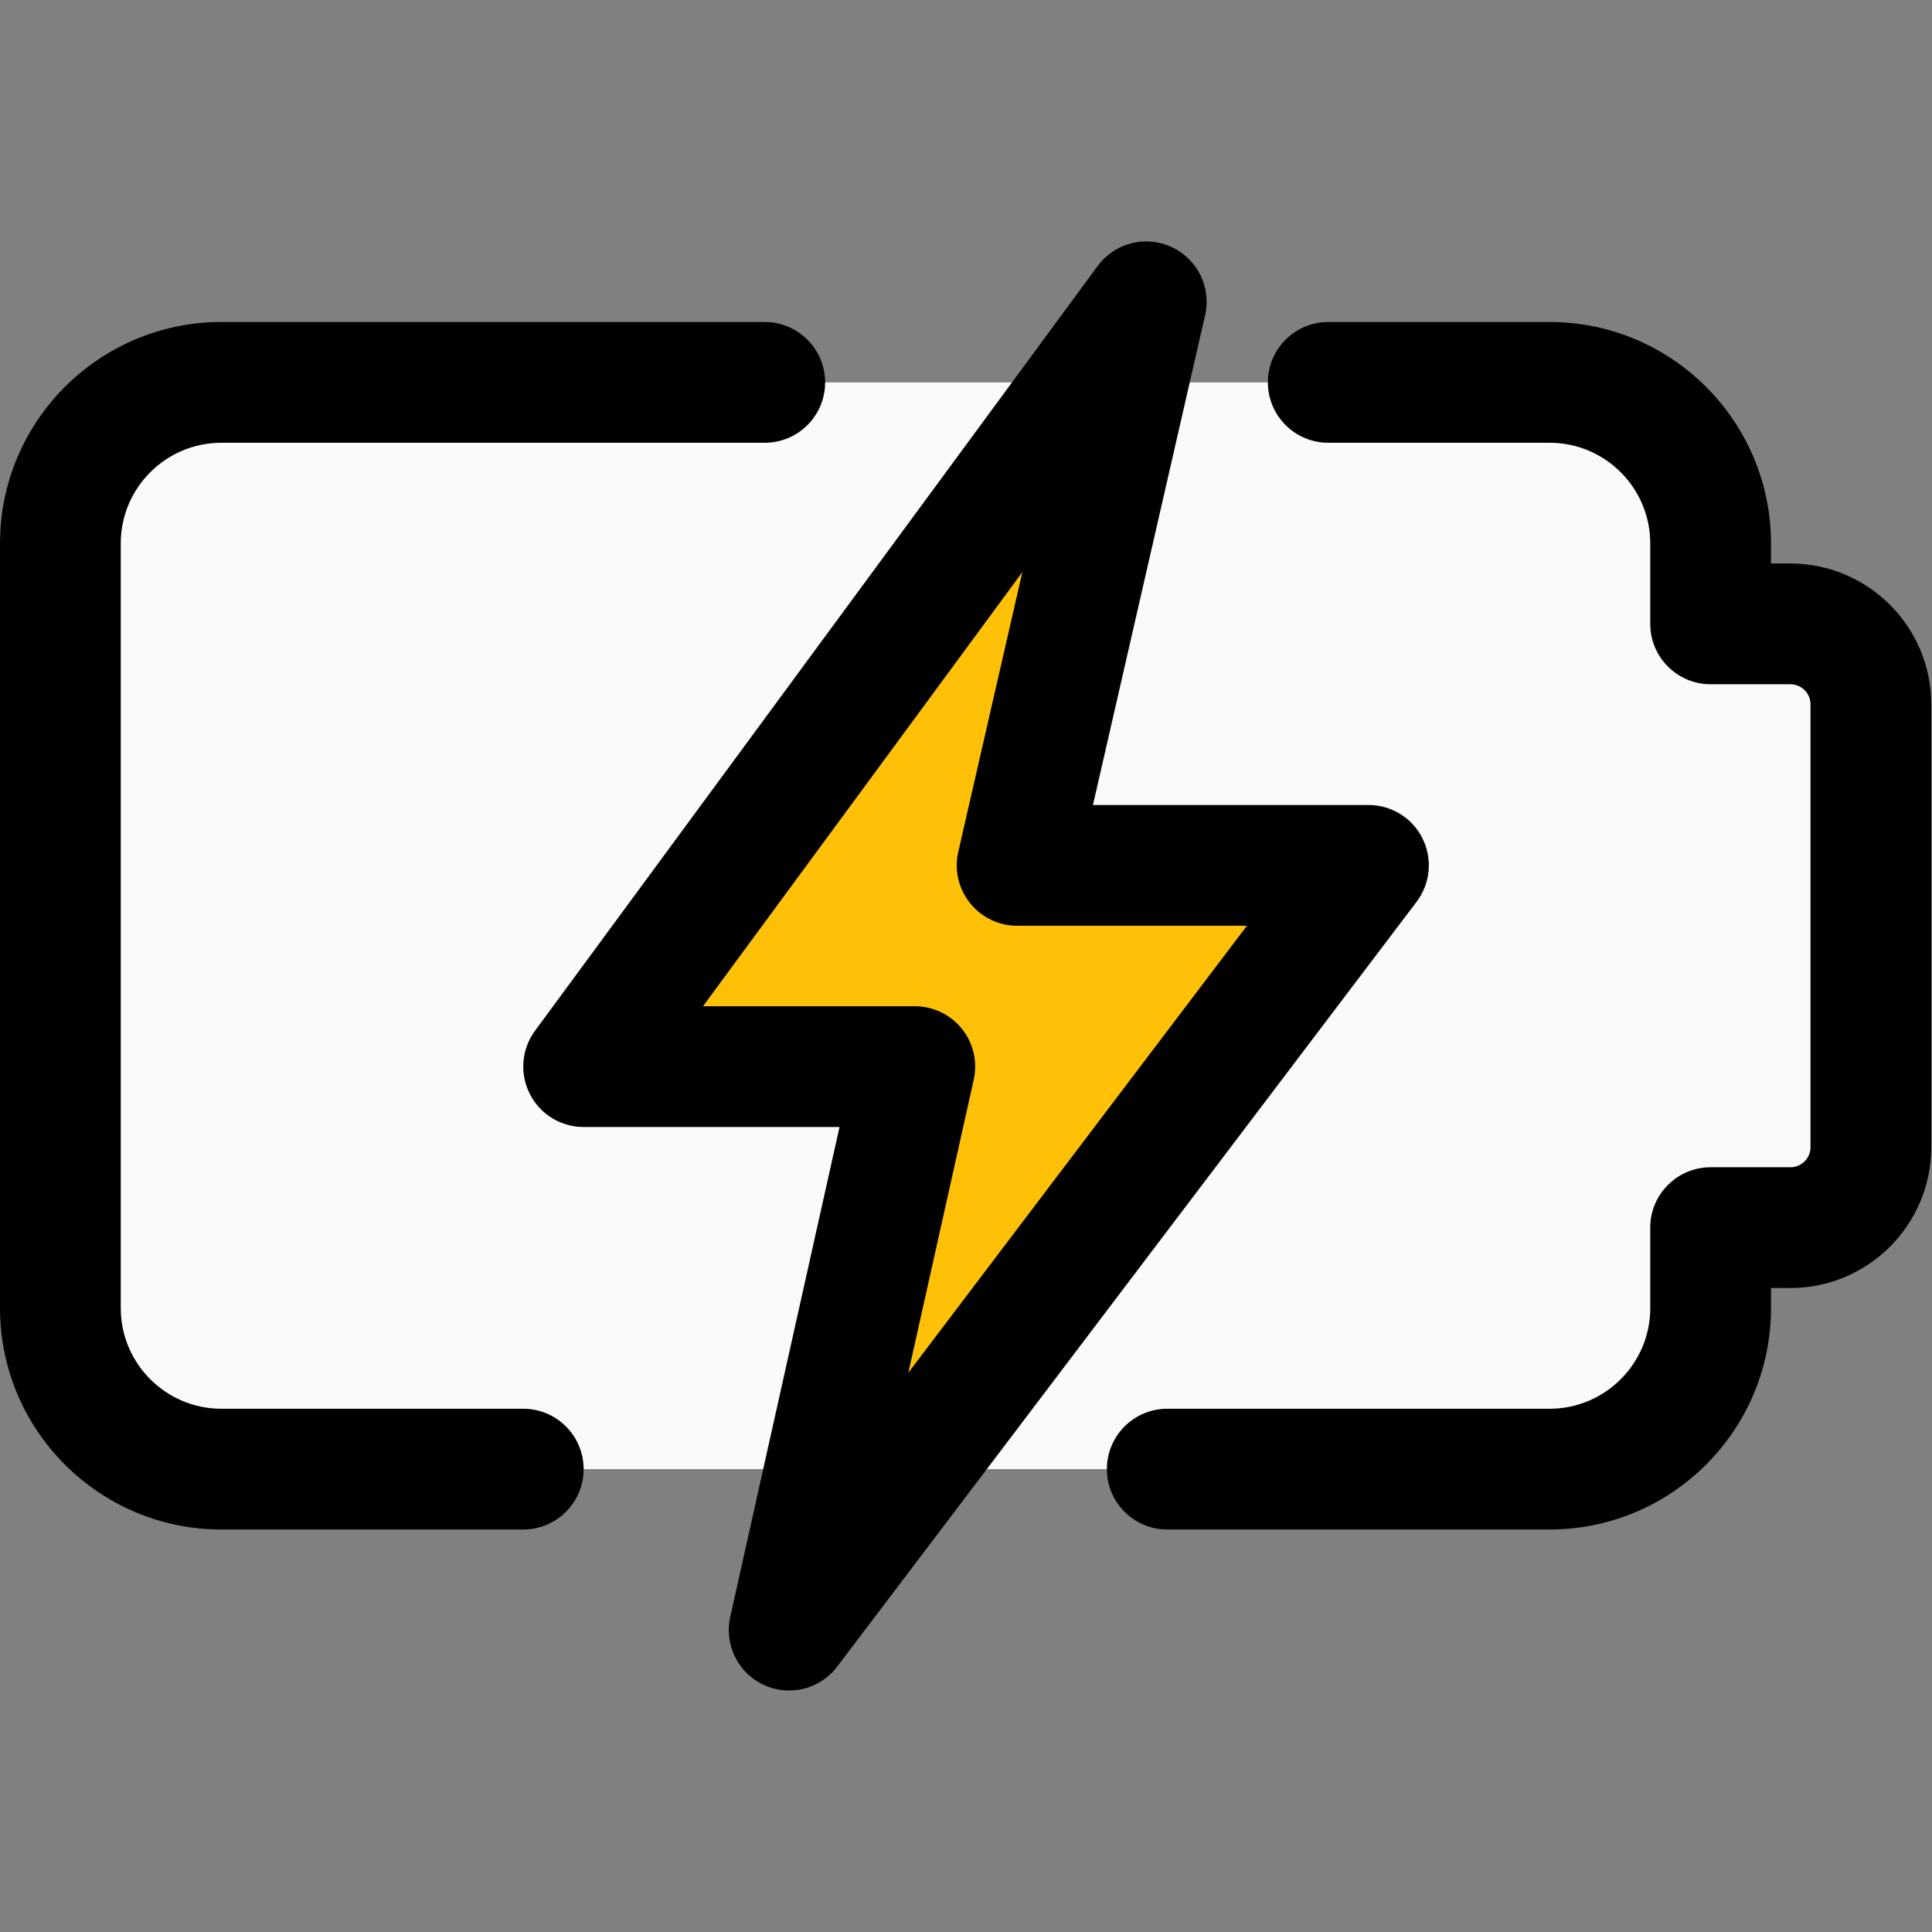 <svg id="regular" enable-background="new 0 0 24 24" height="512" viewBox="0 0 24 24" width="512" xmlns="http://www.w3.org/2000/svg"><rect x="0" y="0" width="24" height="24" fill="#808080" stroke="none"/><path d="m21.25 15.25v1c0 1.105-.895 2-2 2h-16.5c-1.105 0-2-.895-2-2v-9.5c0-1.105.895-2 2-2h16.5c1.105 0 2 .895 2 2v1h1c.552 0 1 .448 1 1v5.5c0 .552-.448 1-1 1z" fill="#fafafa"/><path d="m10.236 19.32c-.086 0-.174-.018-.256-.056-.26-.121-.401-.406-.339-.686l1.104-4.951h-2.585c-.23 0-.44-.129-.544-.335-.104-.205-.083-.452.053-.637l5.684-7.727c.17-.233.481-.315.745-.193.263.12.405.409.34.691l-1.133 4.947h2.784c.232 0 .443.131.546.338.103.208.08.456-.06.64l-5.854 7.727c-.117.157-.298.242-.485.242z" fill="#ffc107"/><path d="m19.25 19h-4.75c-.414 0-.75-.336-.75-.75s.336-.75.75-.75h4.75c.689 0 1.25-.561 1.25-1.25v-1c0-.414.336-.75.75-.75h.991c.138 0 .25-.112.25-.25v-5.5c0-.138-.112-.25-.25-.25h-.991c-.414 0-.75-.336-.75-.75v-1c0-.689-.561-1.25-1.25-1.25h-2.75c-.414 0-.75-.336-.75-.75s.336-.75.75-.75h2.75c1.516 0 2.75 1.233 2.75 2.75v.25h.241c.965 0 1.75.785 1.75 1.75v5.5c0 .965-.785 1.75-1.75 1.75h-.241v.25c0 1.517-1.234 2.75-2.75 2.75z"/><path d="m6.5 19h-3.75c-1.517 0-2.75-1.233-2.75-2.75v-9.5c0-1.517 1.233-2.75 2.75-2.75h6.75c.414 0 .75.336.75.75s-.336.75-.75.75h-6.75c-.689 0-1.25.561-1.25 1.25v9.5c0 .689.561 1.25 1.25 1.25h3.75c.414 0 .75.336.75.75s-.336.75-.75.75z"/><path d="m9.803 21c-.106 0-.213-.022-.315-.069-.32-.148-.493-.5-.417-.844l1.358-6.087h-3.179c-.283 0-.542-.159-.669-.412-.127-.252-.103-.555.065-.783l6.989-9.5c.21-.287.593-.387.917-.237.323.148.498.502.418.849l-1.393 6.083h3.423c.285 0 .545.161.671.416.127.255.098.56-.074.787l-7.197 9.5c-.145.192-.368.297-.597.297zm-1.07-8.5h2.632c.228 0 .443.104.585.281.142.178.196.41.146.632l-.812 3.639 4.206-5.552h-2.855c-.229 0-.444-.104-.586-.283-.143-.179-.196-.412-.145-.635l.796-3.475z"/></svg>